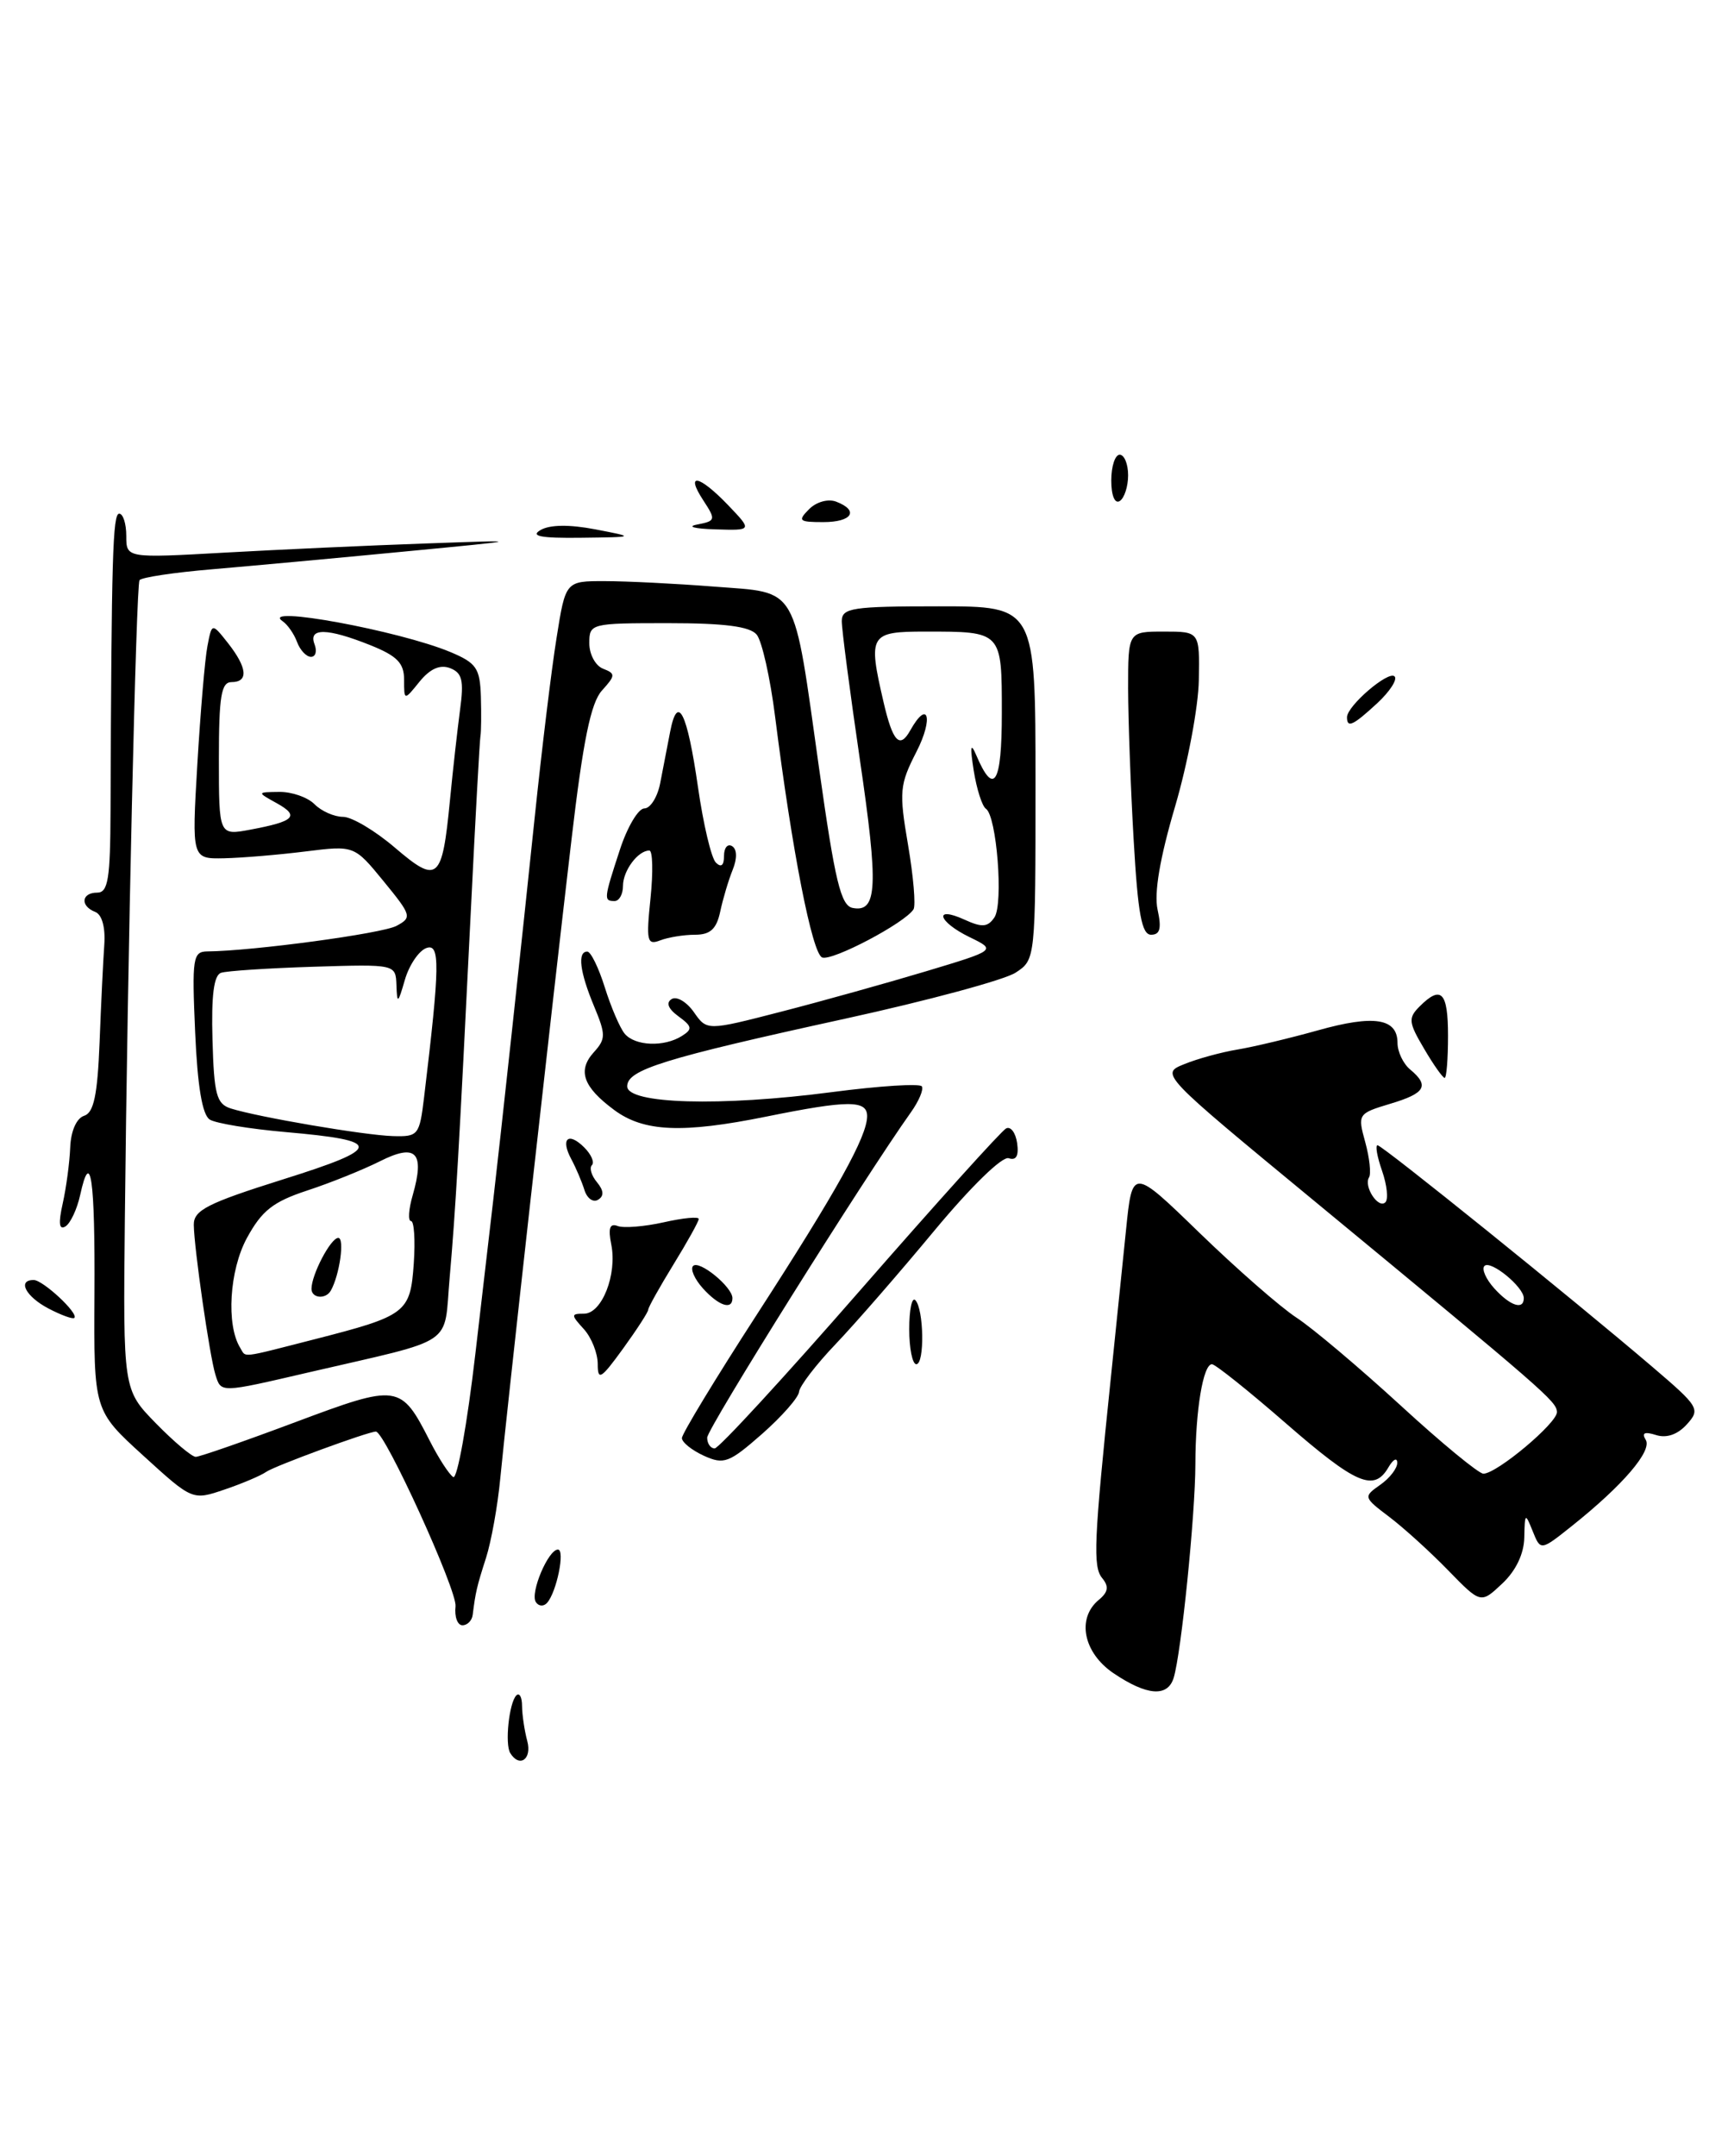<?xml version="1.0" encoding="UTF-8" standalone="no"?>
<!DOCTYPE svg PUBLIC "-//W3C//DTD SVG 1.1//EN" "http://www.w3.org/Graphics/SVG/1.1/DTD/svg11.dtd" >
<svg xmlns="http://www.w3.org/2000/svg" xmlns:xlink="http://www.w3.org/1999/xlink" version="1.1" viewBox="0 0 203 256">
 <g >
 <path fill="currentColor"
d=" M 139.41 199.25 C 140.31 196.34 141.98 179.88 141.99 173.88 C 142.00 167.48 142.91 162.00 143.96 162.00 C 144.35 162.00 148.30 165.15 152.72 169.00 C 161.09 176.28 163.21 177.19 164.92 174.25 C 165.48 173.29 165.95 173.04 165.97 173.69 C 165.99 174.35 165.08 175.53 163.95 176.32 C 161.93 177.74 161.94 177.80 165.02 180.13 C 166.74 181.43 169.89 184.29 172.02 186.48 C 175.89 190.45 175.89 190.45 178.44 188.05 C 180.06 186.53 181.02 184.52 181.06 182.58 C 181.12 179.65 181.17 179.62 182.06 181.83 C 183.00 184.17 183.00 184.17 186.75 181.18 C 192.78 176.37 196.29 172.27 195.48 170.97 C 194.97 170.15 195.35 169.98 196.71 170.41 C 197.96 170.81 199.28 170.35 200.37 169.14 C 202.00 167.34 201.82 167.05 196.29 162.33 C 186.66 154.11 164.19 136.00 163.63 136.00 C 163.34 136.00 163.58 137.37 164.17 139.05 C 164.75 140.73 164.93 142.40 164.56 142.77 C 163.73 143.60 161.95 140.89 162.62 139.81 C 162.88 139.38 162.68 137.50 162.17 135.64 C 161.25 132.31 161.30 132.23 165.11 131.08 C 169.32 129.83 169.83 128.94 167.50 127.00 C 166.68 126.32 166.00 124.90 166.00 123.85 C 166.00 120.92 163.21 120.48 156.56 122.35 C 153.23 123.28 148.93 124.31 147.00 124.63 C 145.07 124.95 142.22 125.73 140.66 126.37 C 137.82 127.52 137.82 127.52 156.16 142.65 C 183.57 165.27 184.88 166.40 184.94 167.67 C 185.01 168.95 177.80 175.00 176.20 175.00 C 175.65 175.00 171.21 171.35 166.35 166.88 C 161.48 162.42 155.93 157.73 154.00 156.47 C 152.07 155.21 146.90 150.68 142.50 146.42 C 134.50 138.66 134.50 138.66 133.75 146.08 C 133.33 150.16 132.53 158.00 131.96 163.50 C 129.93 183.09 129.80 186.06 130.93 187.41 C 131.74 188.40 131.64 189.06 130.51 189.99 C 127.86 192.19 128.69 196.27 132.26 198.69 C 136.23 201.37 138.69 201.56 139.41 199.25 Z  M 172.00 123.00 C 172.00 117.79 171.19 116.95 168.62 119.52 C 167.25 120.89 167.31 121.41 169.15 124.52 C 170.27 126.44 171.38 128.00 171.60 128.00 C 171.82 128.00 172.00 125.75 172.00 123.00 Z  M 137.50 108.02 C 137.07 106.04 137.77 101.90 139.58 95.77 C 141.08 90.67 142.35 83.91 142.40 80.75 C 142.50 75.00 142.50 75.00 138.25 75.00 C 134.00 75.00 134.00 75.00 134.00 81.75 C 134.01 85.46 134.30 93.56 134.66 99.75 C 135.16 108.52 135.62 111.00 136.73 111.00 C 137.80 111.00 137.99 110.24 137.50 108.02 Z  M 60.61 208.18 C 59.95 207.11 60.47 202.20 61.33 201.33 C 61.70 200.97 62.01 201.53 62.01 202.58 C 62.02 203.64 62.30 205.51 62.63 206.75 C 63.21 208.90 61.71 209.96 60.61 208.18 Z  M 54.11 190.75 C 54.32 188.88 45.71 170.00 44.65 170.00 C 43.73 170.00 32.57 174.10 31.61 174.79 C 31.00 175.22 28.78 176.17 26.68 176.88 C 22.86 178.18 22.86 178.18 17.00 172.84 C 11.14 167.50 11.14 167.50 11.22 153.73 C 11.30 139.92 10.77 136.22 9.52 141.92 C 9.15 143.60 8.36 145.28 7.77 145.64 C 7.02 146.10 6.92 145.26 7.45 142.91 C 7.87 141.03 8.27 138.03 8.34 136.24 C 8.42 134.30 9.09 132.79 9.99 132.50 C 11.14 132.14 11.58 130.05 11.83 123.76 C 12.00 119.22 12.26 113.99 12.39 112.15 C 12.53 110.11 12.11 108.60 11.31 108.29 C 9.50 107.59 9.66 106.00 11.55 106.00 C 12.84 106.00 13.10 104.37 13.13 96.25 C 13.24 66.12 13.39 61.00 14.16 61.00 C 14.62 61.00 15.00 62.19 15.00 63.64 C 15.00 66.28 15.00 66.28 26.75 65.62 C 33.21 65.26 43.90 64.77 50.50 64.54 C 62.50 64.11 62.50 64.11 48.00 65.50 C 40.02 66.27 29.77 67.21 25.22 67.60 C 20.66 67.98 16.77 68.57 16.57 68.90 C 16.17 69.58 15.14 114.36 14.83 144.77 C 14.62 165.03 14.62 165.03 18.52 169.02 C 20.66 171.21 22.79 173.00 23.25 173.00 C 23.71 173.00 29.03 171.15 35.06 168.89 C 47.32 164.30 47.60 164.34 51.06 171.12 C 52.11 173.18 53.36 175.11 53.84 175.40 C 54.31 175.69 55.50 169.09 56.47 160.72 C 57.44 152.35 58.40 144.15 58.59 142.50 C 59.32 136.30 62.07 110.97 63.52 97.00 C 64.35 89.03 65.51 79.46 66.11 75.75 C 67.18 69.00 67.18 69.00 71.84 69.01 C 74.40 69.01 80.25 69.30 84.83 69.66 C 94.94 70.45 94.18 69.13 97.31 91.36 C 99.19 104.68 99.88 107.55 101.29 107.82 C 104.22 108.38 104.36 105.30 102.13 90.15 C 100.95 82.09 99.98 74.71 99.99 73.75 C 100.00 72.19 101.22 72.00 111.50 72.00 C 123.00 72.00 123.00 72.00 123.00 92.98 C 123.00 113.93 123.00 113.96 120.64 115.50 C 119.33 116.36 110.22 118.82 100.39 120.97 C 78.81 125.69 74.50 127.03 74.50 129.00 C 74.50 131.10 85.61 131.42 98.80 129.69 C 104.46 128.95 109.28 128.64 109.50 129.01 C 109.73 129.37 109.15 130.75 108.21 132.07 C 102.65 139.88 84.00 169.65 84.00 170.72 C 84.00 171.42 84.40 172.00 84.89 172.00 C 85.38 172.00 93.15 163.56 102.15 153.25 C 111.15 142.94 118.96 134.28 119.51 134.00 C 120.05 133.72 120.64 134.51 120.82 135.75 C 121.03 137.26 120.71 137.84 119.82 137.54 C 119.06 137.27 115.33 140.91 111.00 146.12 C 106.88 151.09 101.59 157.17 99.25 159.62 C 96.91 162.07 94.96 164.62 94.91 165.29 C 94.85 165.95 92.88 168.20 90.52 170.28 C 86.60 173.72 85.99 173.95 83.61 172.87 C 82.17 172.21 81.00 171.27 81.00 170.77 C 81.00 170.27 84.99 163.69 89.87 156.15 C 99.46 141.32 103.00 134.95 103.00 132.54 C 103.00 130.62 100.72 130.63 91.00 132.60 C 81.05 134.61 76.47 134.41 72.97 131.82 C 69.26 129.08 68.57 127.13 70.53 124.96 C 71.97 123.37 71.97 122.87 70.56 119.48 C 68.87 115.43 68.56 113.00 69.76 113.00 C 70.17 113.00 71.11 114.91 71.84 117.25 C 72.57 119.58 73.63 122.06 74.20 122.75 C 75.43 124.22 78.88 124.36 81.00 123.02 C 82.28 122.21 82.23 121.89 80.59 120.69 C 79.37 119.80 79.08 119.07 79.78 118.64 C 80.38 118.27 81.56 118.97 82.42 120.19 C 83.97 122.41 83.97 122.41 92.74 120.15 C 97.56 118.91 105.29 116.75 109.93 115.36 C 118.35 112.83 118.35 112.83 115.18 111.29 C 111.41 109.46 110.84 107.51 114.57 109.21 C 116.65 110.16 117.33 110.11 118.12 108.94 C 119.21 107.33 118.39 96.88 117.11 96.04 C 116.66 95.74 116.01 93.70 115.66 91.50 C 115.21 88.64 115.29 88.11 115.95 89.65 C 118.06 94.63 119.00 93.10 119.00 84.67 C 119.00 74.94 119.05 75.00 109.92 75.00 C 103.30 75.00 103.09 75.35 104.94 83.33 C 106.04 88.09 106.87 88.98 108.12 86.74 C 110.23 82.97 110.91 85.26 108.87 89.25 C 106.85 93.19 106.78 94.00 107.86 100.33 C 108.50 104.08 108.79 107.53 108.51 107.98 C 107.52 109.59 98.85 114.16 97.66 113.70 C 96.47 113.24 94.08 101.04 92.07 85.11 C 91.49 80.49 90.50 76.10 89.88 75.36 C 89.08 74.39 86.06 74.00 79.38 74.00 C 70.15 74.00 70.00 74.04 70.00 76.39 C 70.00 77.71 70.74 79.07 71.64 79.41 C 73.13 79.99 73.12 80.21 71.50 82.00 C 70.18 83.46 69.26 87.94 67.88 99.73 C 65.45 120.40 60.16 167.87 59.43 175.50 C 59.12 178.80 58.35 183.07 57.73 185.00 C 56.64 188.39 56.48 189.09 56.15 191.75 C 56.07 192.44 55.52 193.00 54.93 193.00 C 54.34 193.00 53.97 191.99 54.11 190.75 Z  M 63.64 190.23 C 62.96 189.13 65.12 184.02 66.27 184.01 C 67.15 184.00 66.12 189.08 64.98 190.34 C 64.57 190.80 63.96 190.75 63.64 190.23 Z  M 25.59 163.25 C 24.90 161.05 23.05 148.19 23.02 145.45 C 23.00 143.71 24.64 142.88 33.59 140.06 C 45.54 136.31 45.58 135.45 33.89 134.43 C 29.68 134.06 25.64 133.40 24.92 132.95 C 24.03 132.40 23.46 129.02 23.18 122.57 C 22.79 113.75 22.91 113.00 24.63 112.98 C 30.05 112.93 45.39 110.86 47.09 109.95 C 48.96 108.95 48.89 108.71 45.56 104.64 C 42.08 100.39 42.08 100.39 36.29 101.11 C 33.10 101.51 28.76 101.87 26.64 101.92 C 22.78 102.00 22.78 102.00 23.44 90.75 C 23.81 84.56 24.34 78.25 24.64 76.72 C 25.17 73.95 25.17 73.95 27.09 76.38 C 29.38 79.30 29.54 81.00 27.50 81.00 C 26.28 81.00 26.00 82.68 26.00 90.11 C 26.00 99.22 26.00 99.22 29.74 98.52 C 34.99 97.54 35.62 96.91 32.89 95.39 C 30.50 94.07 30.50 94.07 33.18 94.04 C 34.65 94.02 36.53 94.67 37.36 95.50 C 38.18 96.33 39.71 97.00 40.75 97.00 C 41.79 97.00 44.56 98.65 46.91 100.66 C 52.00 105.01 52.52 104.57 53.44 95.10 C 53.79 91.47 54.34 86.59 54.65 84.26 C 55.12 80.80 54.90 79.90 53.46 79.34 C 52.26 78.89 51.09 79.41 49.84 80.94 C 48.00 83.22 48.00 83.22 48.00 80.72 C 48.00 78.73 47.17 77.89 43.98 76.61 C 38.87 74.57 36.60 74.53 37.36 76.50 C 37.68 77.33 37.49 78.00 36.94 78.00 C 36.39 78.00 35.65 77.21 35.29 76.25 C 34.94 75.29 34.16 74.17 33.57 73.77 C 30.73 71.82 47.41 74.89 53.50 77.43 C 56.59 78.73 57.01 79.34 57.12 82.70 C 57.18 84.79 57.16 86.90 57.07 87.39 C 56.98 87.88 56.47 97.11 55.94 107.89 C 54.51 136.93 54.11 143.75 53.41 151.74 C 52.68 160.02 54.40 158.86 36.71 162.96 C 26.08 165.43 26.27 165.42 25.59 163.25 Z  M 37.32 159.05 C 48.30 156.24 48.74 155.90 49.15 150.02 C 49.34 147.26 49.19 145.00 48.82 145.00 C 48.45 145.00 48.53 143.62 49.02 141.94 C 50.48 136.84 49.43 135.74 45.15 137.89 C 43.14 138.90 39.25 140.47 36.50 141.37 C 32.43 142.71 31.10 143.76 29.32 147.03 C 27.25 150.85 26.85 157.33 28.53 160.05 C 29.26 161.23 28.36 161.34 37.32 159.05 Z  M 50.38 130.25 C 52.26 114.61 52.30 111.95 50.62 112.59 C 49.73 112.93 48.59 114.63 48.09 116.36 C 47.27 119.20 47.17 119.26 47.09 117.00 C 47.00 114.50 47.00 114.50 37.25 114.80 C 31.89 114.97 26.94 115.29 26.26 115.52 C 25.40 115.80 25.09 118.20 25.24 123.47 C 25.42 129.98 25.72 131.09 27.41 131.63 C 30.67 132.66 43.28 134.81 46.66 134.91 C 49.69 135.00 49.83 134.82 50.38 130.25 Z  M 71.00 161.98 C 71.00 160.70 70.26 158.83 69.35 157.83 C 67.80 156.13 67.81 156.00 69.37 156.00 C 71.49 156.00 73.32 151.36 72.61 147.79 C 72.22 145.84 72.43 145.23 73.37 145.59 C 74.08 145.86 76.54 145.66 78.83 145.15 C 81.12 144.63 83.00 144.45 83.00 144.75 C 83.00 145.04 81.65 147.47 80.00 150.15 C 78.35 152.84 77.00 155.25 77.00 155.52 C 77.00 155.80 75.65 157.88 74.00 160.16 C 71.38 163.77 71.00 164.00 71.00 161.98 Z  M 108.00 157.83 C 108.00 155.54 108.32 153.99 108.72 154.39 C 109.74 155.41 109.85 162.00 108.84 162.00 C 108.38 162.00 108.00 160.12 108.00 157.83 Z  M 5.75 155.38 C 3.05 153.96 2.03 152.00 4.00 152.00 C 5.10 152.00 9.37 155.97 8.83 156.50 C 8.65 156.68 7.26 156.17 5.75 155.38 Z  M 83.49 152.99 C 82.50 151.89 81.97 150.69 82.33 150.33 C 83.06 149.60 87.00 152.83 87.00 154.15 C 87.00 155.61 85.38 155.08 83.49 152.99 Z  M 69.42 141.31 C 69.11 140.32 68.41 138.67 67.86 137.65 C 66.55 135.22 67.50 134.36 69.40 136.26 C 70.23 137.09 70.64 138.03 70.31 138.36 C 69.98 138.68 70.25 139.60 70.91 140.39 C 71.72 141.37 71.77 142.03 71.04 142.47 C 70.46 142.83 69.73 142.31 69.42 141.31 Z  M 77.27 106.67 C 77.59 103.55 77.53 101.00 77.13 101.00 C 75.78 101.00 74.00 103.39 74.00 105.20 C 74.00 106.19 73.55 107.00 73.00 107.00 C 71.69 107.00 71.72 106.74 73.62 100.94 C 74.50 98.22 75.82 96.00 76.54 96.00 C 77.25 96.00 78.10 94.65 78.42 93.00 C 78.74 91.35 79.27 88.61 79.60 86.90 C 80.49 82.30 81.62 84.53 82.91 93.48 C 83.54 97.87 84.49 101.89 85.03 102.43 C 85.66 103.06 86.00 102.78 86.00 101.64 C 86.00 100.67 86.43 100.15 86.96 100.48 C 87.55 100.84 87.58 101.93 87.03 103.29 C 86.54 104.50 85.87 106.74 85.55 108.25 C 85.11 110.32 84.37 111.00 82.56 111.00 C 81.24 111.00 79.38 111.30 78.42 111.67 C 76.86 112.27 76.74 111.77 77.27 106.67 Z  M 160.00 85.17 C 160.00 83.83 164.93 79.60 165.65 80.32 C 166.02 80.68 165.09 82.11 163.61 83.49 C 160.72 86.16 160.00 86.50 160.00 85.17 Z  M 64.21 62.94 C 65.31 62.30 67.64 62.27 70.71 62.86 C 75.50 63.78 75.50 63.78 69.00 63.86 C 64.22 63.92 62.95 63.67 64.21 62.94 Z  M 82.81 62.29 C 85.02 61.86 85.05 61.73 83.54 59.42 C 81.34 56.06 83.04 56.39 86.50 60.00 C 89.37 63.00 89.37 63.00 84.94 62.86 C 82.50 62.79 81.54 62.53 82.81 62.29 Z  M 96.11 60.46 C 96.98 59.59 98.37 59.21 99.32 59.57 C 102.09 60.63 101.22 62.00 97.79 62.00 C 94.89 62.00 94.73 61.85 96.11 60.46 Z  M 132.00 57.06 C 132.00 55.38 132.45 54.00 133.00 54.00 C 133.55 54.00 134.00 55.10 134.00 56.44 C 134.00 57.78 133.55 59.16 133.00 59.50 C 132.42 59.86 132.00 58.84 132.00 57.06 Z  M 177.49 152.99 C 176.50 151.89 175.97 150.69 176.33 150.33 C 177.06 149.60 181.00 152.83 181.00 154.15 C 181.00 155.61 179.38 155.08 177.49 152.99 Z  M 37.00 153.05 C 37.00 151.36 39.29 147.00 40.18 147.00 C 40.96 147.00 40.34 151.41 39.30 153.25 C 38.70 154.33 37.00 154.18 37.00 153.05 Z "/>
</g>
</svg>